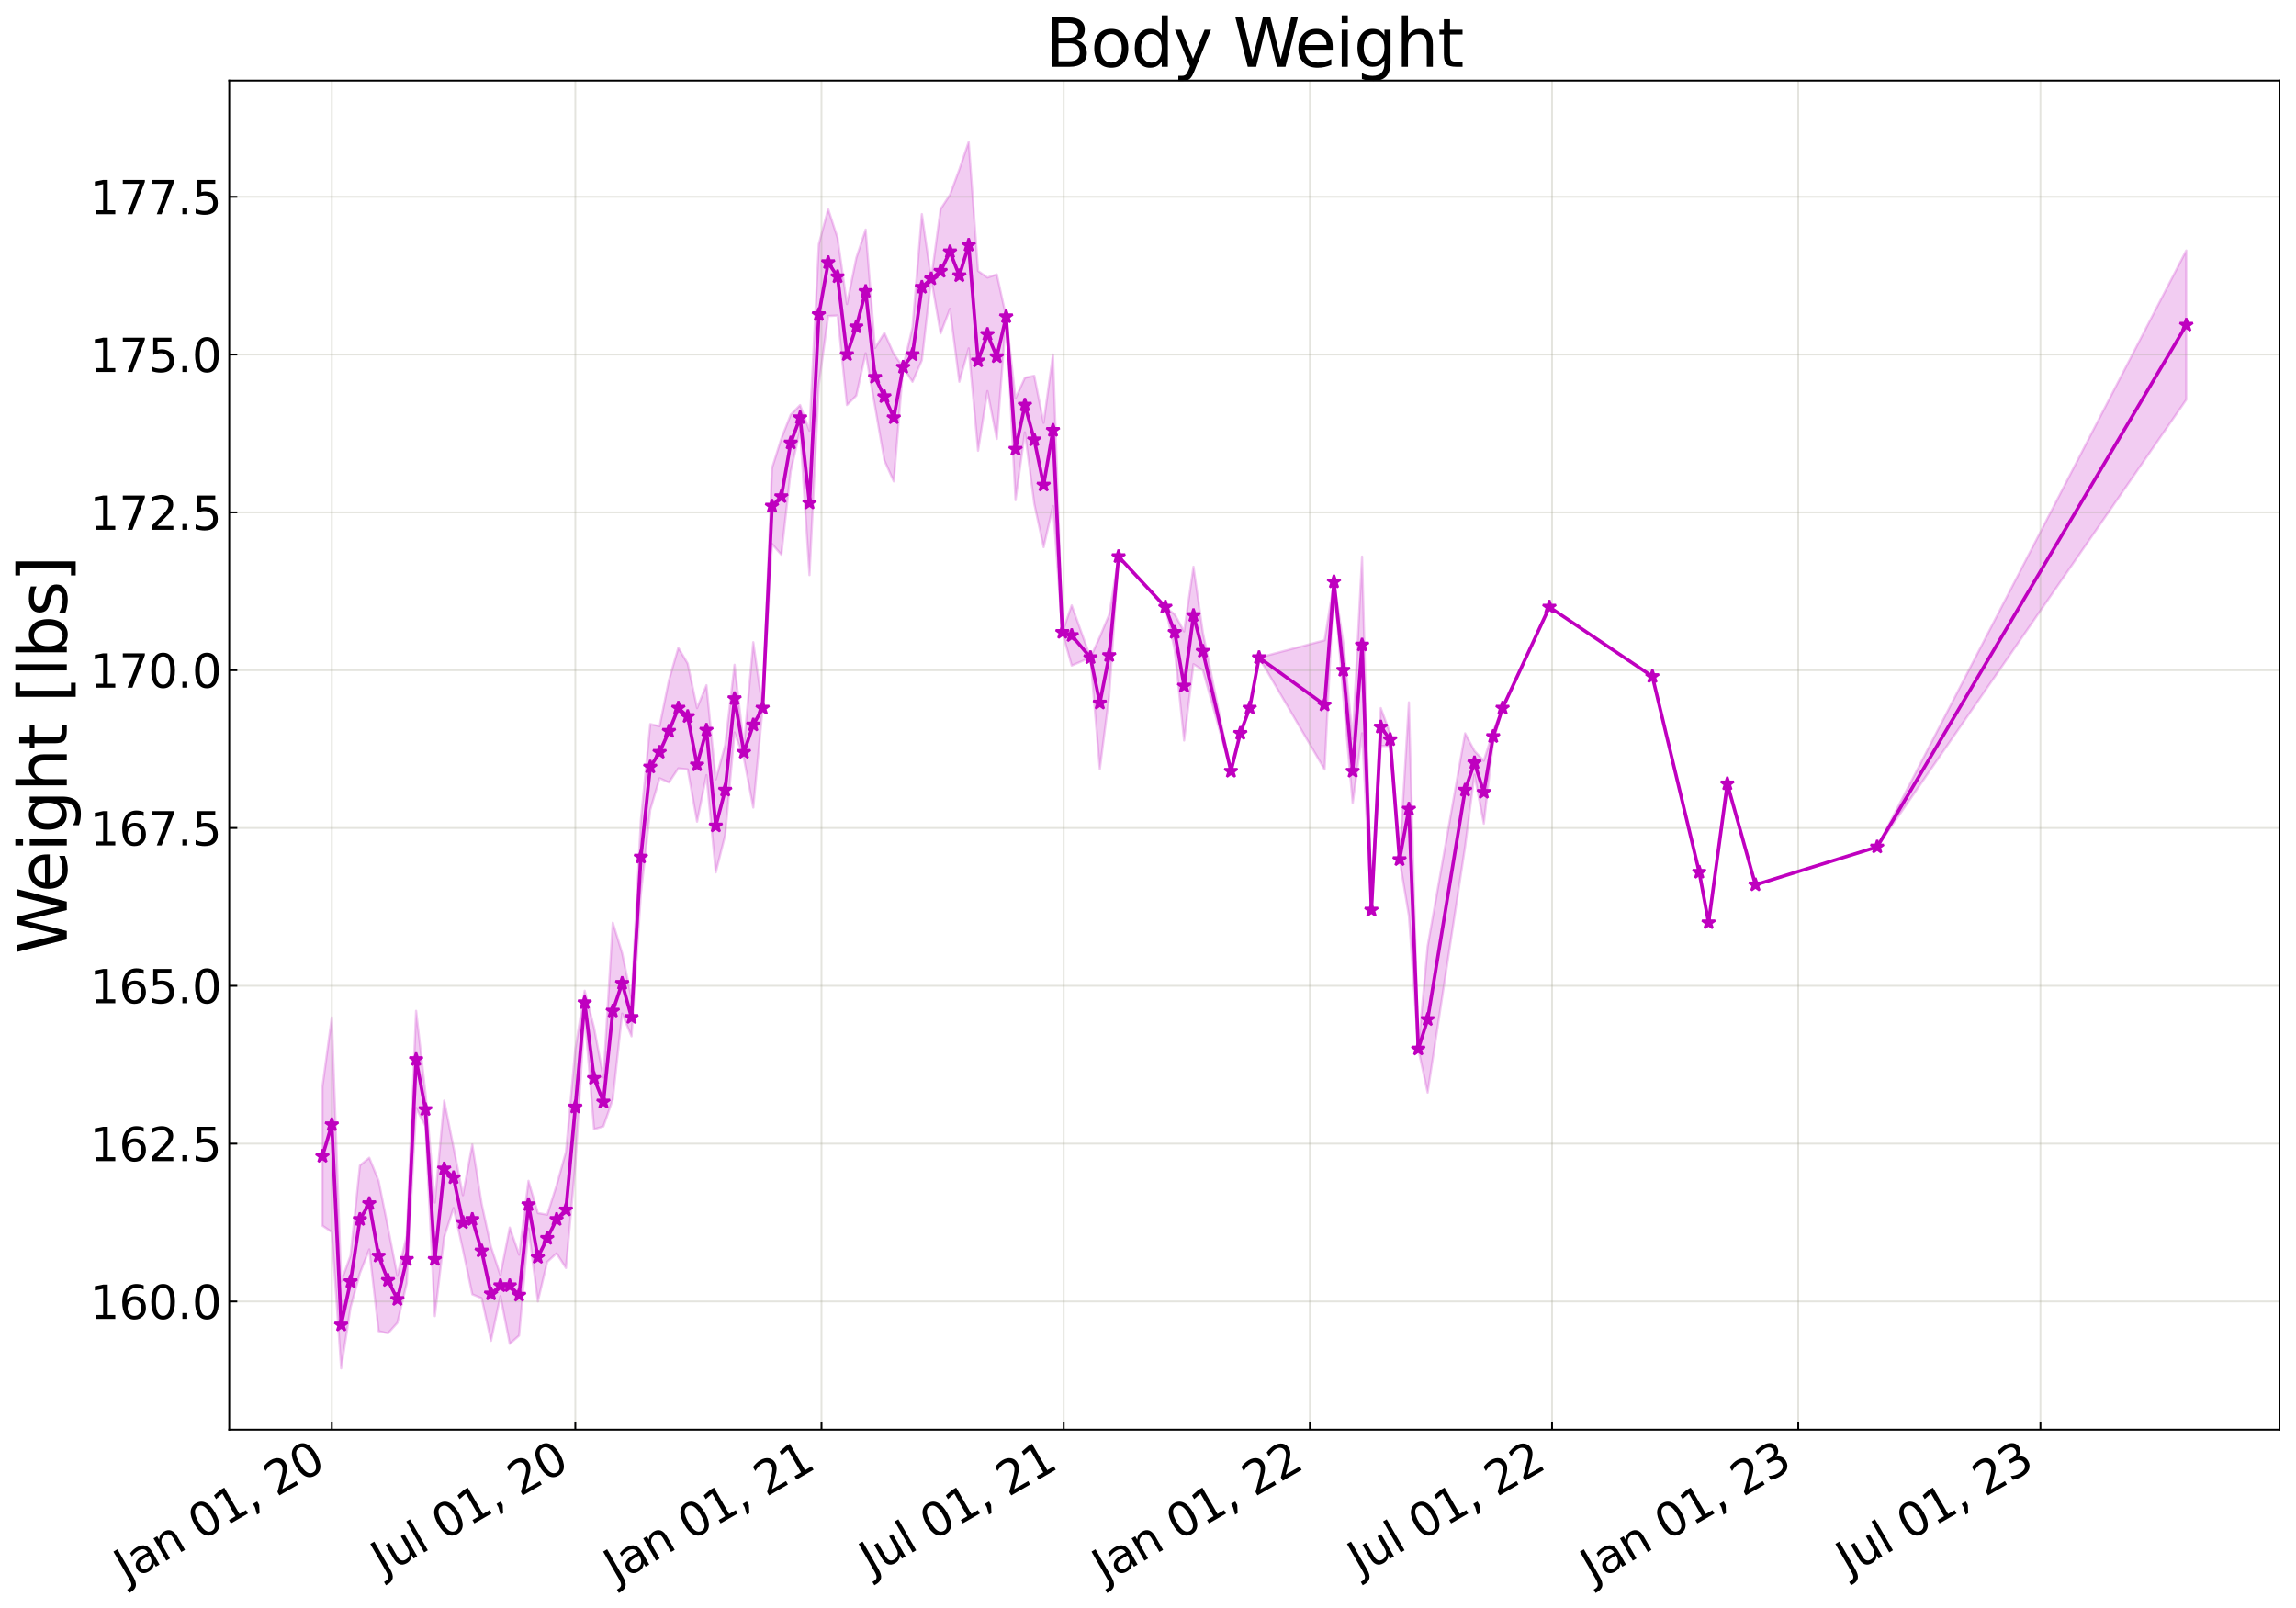 <?xml version="1.0" encoding="utf-8" standalone="no"?>
<!DOCTYPE svg PUBLIC "-//W3C//DTD SVG 1.1//EN"
  "http://www.w3.org/Graphics/SVG/1.1/DTD/svg11.dtd">
<svg xmlns:xlink="http://www.w3.org/1999/xlink" width="999.829pt" height="700.467pt" viewBox="0 0 999.829 700.467" xmlns="http://www.w3.org/2000/svg" version="1.1">
 <defs>
  <style type="text/css">*{stroke-linejoin: round; stroke-linecap: butt}</style>
 </defs>
 <g id="figure_1">
  <g id="patch_1">
   <path d="M 0 700.467 
L 999.829 700.467 
L 999.829 0 
L 0 0 
z
" style="fill: #ffffff"/>
  </g>
  <g id="axes_1">
   <g id="patch_2">
    <path d="M 99.829 622.604 
L 992.629 622.604 
L 992.629 35.084 
L 99.829 35.084 
z
" style="fill: #ffffff"/>
   </g>
   <g id="PolyCollection_1">
    <defs>
     <path id="meb22434a85" d="M 140.411 -227.165 
L 140.411 -166.685 
L 144.49 -163.909 
L 148.568 -104.568 
L 152.647 -131.008 
L 156.725 -145.946 
L 160.804 -156.34 
L 164.883 -120.758 
L 168.961 -119.822 
L 173.04 -124.367 
L 177.118 -141.655 
L 181.197 -217.922 
L 185.275 -209.974 
L 189.354 -127.298 
L 193.433 -161.691 
L 197.511 -174.382 
L 201.59 -156.155 
L 205.668 -136.79 
L 209.747 -135.116 
L 213.825 -116.54 
L 217.904 -136.01 
L 221.983 -115.26 
L 226.061 -118.842 
L 230.14 -165.481 
L 234.218 -133.696 
L 238.297 -150.9 
L 242.375 -154.63 
L 246.454 -148.249 
L 250.533 -193.148 
L 254.611 -258.636 
L 258.69 -208.685 
L 262.768 -209.906 
L 266.847 -221.667 
L 270.925 -259.054 
L 275.004 -249.157 
L 279.083 -311.145 
L 283.161 -347.762 
L 287.24 -361.532 
L 291.318 -359.715 
L 295.397 -365.857 
L 299.475 -365.408 
L 303.554 -342.627 
L 307.633 -362.904 
L 311.711 -320.551 
L 315.79 -336.74 
L 319.868 -381.494 
L 323.947 -370.118 
L 328.026 -348.772 
L 332.104 -392.11 
L 336.183 -463.587 
L 340.261 -458.897 
L 344.34 -495.278 
L 348.418 -513.07 
L 352.497 -450.021 
L 356.576 -532.789 
L 360.654 -562.844 
L 364.733 -563.043 
L 368.811 -524.067 
L 372.89 -528.161 
L 376.968 -546.615 
L 381.047 -523.433 
L 385.126 -499.937 
L 389.204 -490.804 
L 393.283 -540.561 
L 397.361 -534.182 
L 401.44 -543.534 
L 405.518 -579.048 
L 409.597 -555.278 
L 413.676 -565.992 
L 417.754 -534.197 
L 421.833 -548.743 
L 425.911 -504.142 
L 429.99 -530.121 
L 434.068 -509.311 
L 438.147 -562.554 
L 442.226 -482.659 
L 446.304 -512.189 
L 450.383 -481.08 
L 454.461 -462.185 
L 458.54 -480.081 
L 462.618 -425.099 
L 466.697 -410.612 
L 474.854 -414.103 
L 478.933 -365.508 
L 483.011 -397.227 
L 487.09 -458.088 
L 507.483 -436.096 
L 511.561 -417.324 
L 515.64 -377.964 
L 519.719 -411.215 
L 523.797 -408.605 
L 536.033 -364.619 
L 540.111 -381.114 
L 544.19 -392.11 
L 548.269 -414.103 
L 576.819 -365.349 
L 580.897 -447.092 
L 584.976 -396.727 
L 589.054 -350.602 
L 593.133 -381.114 
L 597.211 -304.139 
L 601.29 -375.616 
L 605.369 -375.616 
L 609.447 -326.132 
L 613.526 -301.633 
L 617.604 -243.659 
L 621.683 -224.639 
L 637.997 -331.63 
L 642.076 -363.101 
L 646.154 -341.741 
L 650.233 -377.359 
L 654.311 -392.11 
L 674.704 -436.096 
L 719.569 -405.856 
L 739.962 -320.634 
L 744.04 -298.641 
L 752.197 -359.121 
L 764.433 -315.136 
L 817.454 -331.63 
L 952.047 -526.412 
L 952.047 -591.365 
L 952.047 -591.365 
L 817.454 -331.63 
L 764.433 -315.136 
L 752.197 -359.121 
L 744.04 -298.641 
L 739.962 -320.634 
L 719.569 -405.856 
L 674.704 -436.096 
L 654.311 -392.11 
L 650.233 -382.12 
L 646.154 -369.171 
L 642.076 -373.469 
L 637.997 -381.114 
L 621.683 -288.338 
L 617.604 -243.659 
L 613.526 -394.616 
L 609.447 -326.132 
L 605.369 -381.114 
L 601.29 -392.11 
L 597.211 -304.139 
L 593.133 -458.088 
L 589.054 -378.637 
L 584.976 -420.482 
L 580.897 -447.092 
L 576.819 -421.621 
L 548.269 -414.103 
L 544.19 -392.11 
L 540.111 -381.114 
L 536.033 -364.619 
L 523.797 -425.099 
L 519.719 -453.646 
L 515.64 -425.5 
L 511.561 -432.875 
L 507.483 -436.096 
L 487.09 -458.088 
L 483.011 -432.812 
L 478.933 -423.111 
L 474.854 -414.103 
L 466.697 -436.837 
L 462.618 -425.099 
L 458.54 -546.059 
L 454.461 -516.305 
L 450.383 -536.813 
L 446.304 -535.944 
L 442.226 -526.987 
L 438.147 -562.554 
L 434.068 -580.975 
L 429.99 -579.592 
L 425.911 -582.479 
L 421.833 -638.678 
L 417.754 -626.649 
L 413.676 -615.669 
L 409.597 -609.417 
L 405.518 -579.048 
L 401.44 -607.232 
L 397.361 -557.937 
L 393.283 -540.561 
L 389.204 -546.333 
L 385.126 -555.527 
L 381.047 -548.892 
L 376.968 -600.486 
L 372.89 -588.149 
L 368.811 -568.052 
L 364.733 -596.887 
L 360.654 -609.391 
L 356.576 -594.151 
L 352.497 -512.89 
L 348.418 -524.067 
L 344.34 -519.866 
L 340.261 -509.513 
L 336.183 -496.576 
L 332.104 -392.11 
L 328.026 -420.787 
L 323.947 -375.616 
L 319.868 -410.974 
L 315.79 -376.005 
L 311.711 -361.037 
L 307.633 -402.073 
L 303.554 -392.11 
L 299.475 -411.482 
L 295.397 -418.364 
L 291.318 -404.345 
L 287.24 -384.201 
L 283.161 -385.142 
L 279.083 -343.318 
L 275.004 -265.652 
L 270.925 -285.445 
L 266.847 -298.641 
L 262.768 -231.228 
L 258.69 -252.975 
L 254.611 -269.003 
L 250.533 -243.587 
L 246.454 -198.866 
L 242.375 -184.238 
L 238.297 -171.473 
L 234.218 -172.183 
L 230.14 -186.216 
L 226.061 -154.047 
L 221.983 -165.876 
L 217.904 -145.127 
L 213.825 -157.449 
L 209.747 -176.261 
L 205.668 -202.077 
L 201.59 -179.963 
L 197.511 -200.773 
L 193.433 -221.163 
L 189.354 -176.748 
L 185.275 -224.562 
L 181.197 -260.233 
L 177.118 -162.39 
L 173.04 -144.857 
L 168.961 -165.896 
L 164.883 -186.221 
L 160.804 -196.273 
L 156.725 -192.922 
L 152.647 -153.664 
L 148.568 -142.401 
L 144.49 -257.432 
L 140.411 -227.165 
z
" style="stroke: #bf00bf; stroke-opacity: 0.2"/>
    </defs>
    <g clip-path="url(#pb15909aaea)">
     <use xlink:href="#meb22434a85" x="0" y="700.467" style="fill: #bf00bf; fill-opacity: 0.2; stroke: #bf00bf; stroke-opacity: 0.2"/>
    </g>
   </g>
   <g id="matplotlib.axis_1">
    <g id="xtick_1">
     <g id="line2d_1">
      <path d="M 144.49 622.604 
L 144.49 35.084 
" clip-path="url(#pb15909aaea)" style="fill: none; stroke: #a5a391; stroke-opacity: 0.3; stroke-width: 0.8; stroke-linecap: square"/>
     </g>
     <g id="line2d_2">
      <defs>
       <path id="m4d718c155f" d="M 0 0 
L 0 -3.5 
" style="stroke: #000000; stroke-width: 0.8"/>
      </defs>
      <g>
       <use xlink:href="#m4d718c155f" x="144.49" y="622.604" style="stroke: #000000; stroke-width: 0.8"/>
      </g>
     </g>
     <g id="text_1">
      <!-- Jan 01, 20 -->
      <g transform="translate(55.115 689.664) rotate(-30) scale(0.2 -0.2)">
       <defs>
        <path id="DejaVuSans-4a" d="M 628 4666 
L 1259 4666 
L 1259 325 
Q 1259 -519 939 -900 
Q 619 -1281 -91 -1281 
L -331 -1281 
L -331 -750 
L -134 -750 
Q 284 -750 456 -515 
Q 628 -281 628 325 
L 628 4666 
z
" transform="scale(0.016)"/>
        <path id="DejaVuSans-61" d="M 2194 1759 
Q 1497 1759 1228 1600 
Q 959 1441 959 1056 
Q 959 750 1161 570 
Q 1363 391 1709 391 
Q 2188 391 2477 730 
Q 2766 1069 2766 1631 
L 2766 1759 
L 2194 1759 
z
M 3341 1997 
L 3341 0 
L 2766 0 
L 2766 531 
Q 2569 213 2275 61 
Q 1981 -91 1556 -91 
Q 1019 -91 701 211 
Q 384 513 384 1019 
Q 384 1609 779 1909 
Q 1175 2209 1959 2209 
L 2766 2209 
L 2766 2266 
Q 2766 2663 2505 2880 
Q 2244 3097 1772 3097 
Q 1472 3097 1187 3025 
Q 903 2953 641 2809 
L 641 3341 
Q 956 3463 1253 3523 
Q 1550 3584 1831 3584 
Q 2591 3584 2966 3190 
Q 3341 2797 3341 1997 
z
" transform="scale(0.016)"/>
        <path id="DejaVuSans-6e" d="M 3513 2113 
L 3513 0 
L 2938 0 
L 2938 2094 
Q 2938 2591 2744 2837 
Q 2550 3084 2163 3084 
Q 1697 3084 1428 2787 
Q 1159 2491 1159 1978 
L 1159 0 
L 581 0 
L 581 3500 
L 1159 3500 
L 1159 2956 
Q 1366 3272 1645 3428 
Q 1925 3584 2291 3584 
Q 2894 3584 3203 3211 
Q 3513 2838 3513 2113 
z
" transform="scale(0.016)"/>
        <path id="DejaVuSans-20" transform="scale(0.016)"/>
        <path id="DejaVuSans-30" d="M 2034 4250 
Q 1547 4250 1301 3770 
Q 1056 3291 1056 2328 
Q 1056 1369 1301 889 
Q 1547 409 2034 409 
Q 2525 409 2770 889 
Q 3016 1369 3016 2328 
Q 3016 3291 2770 3770 
Q 2525 4250 2034 4250 
z
M 2034 4750 
Q 2819 4750 3233 4129 
Q 3647 3509 3647 2328 
Q 3647 1150 3233 529 
Q 2819 -91 2034 -91 
Q 1250 -91 836 529 
Q 422 1150 422 2328 
Q 422 3509 836 4129 
Q 1250 4750 2034 4750 
z
" transform="scale(0.016)"/>
        <path id="DejaVuSans-31" d="M 794 531 
L 1825 531 
L 1825 4091 
L 703 3866 
L 703 4441 
L 1819 4666 
L 2450 4666 
L 2450 531 
L 3481 531 
L 3481 0 
L 794 0 
L 794 531 
z
" transform="scale(0.016)"/>
        <path id="DejaVuSans-2c" d="M 750 794 
L 1409 794 
L 1409 256 
L 897 -744 
L 494 -744 
L 750 256 
L 750 794 
z
" transform="scale(0.016)"/>
        <path id="DejaVuSans-32" d="M 1228 531 
L 3431 531 
L 3431 0 
L 469 0 
L 469 531 
Q 828 903 1448 1529 
Q 2069 2156 2228 2338 
Q 2531 2678 2651 2914 
Q 2772 3150 2772 3378 
Q 2772 3750 2511 3984 
Q 2250 4219 1831 4219 
Q 1534 4219 1204 4116 
Q 875 4013 500 3803 
L 500 4441 
Q 881 4594 1212 4672 
Q 1544 4750 1819 4750 
Q 2544 4750 2975 4387 
Q 3406 4025 3406 3419 
Q 3406 3131 3298 2873 
Q 3191 2616 2906 2266 
Q 2828 2175 2409 1742 
Q 1991 1309 1228 531 
z
" transform="scale(0.016)"/>
       </defs>
       <use xlink:href="#DejaVuSans-4a"/>
       <use xlink:href="#DejaVuSans-61" x="29.492"/>
       <use xlink:href="#DejaVuSans-6e" x="90.771"/>
       <use xlink:href="#DejaVuSans-20" x="154.15"/>
       <use xlink:href="#DejaVuSans-30" x="185.938"/>
       <use xlink:href="#DejaVuSans-31" x="249.561"/>
       <use xlink:href="#DejaVuSans-2c" x="313.184"/>
       <use xlink:href="#DejaVuSans-20" x="344.971"/>
       <use xlink:href="#DejaVuSans-32" x="376.758"/>
       <use xlink:href="#DejaVuSans-30" x="440.381"/>
      </g>
     </g>
    </g>
    <g id="xtick_2">
     <g id="line2d_3">
      <path d="M 250.533 622.604 
L 250.533 35.084 
" clip-path="url(#pb15909aaea)" style="fill: none; stroke: #a5a391; stroke-opacity: 0.3; stroke-width: 0.8; stroke-linecap: square"/>
     </g>
     <g id="line2d_4">
      <g>
       <use xlink:href="#m4d718c155f" x="250.533" y="622.604" style="stroke: #000000; stroke-width: 0.8"/>
      </g>
     </g>
     <g id="text_2">
      <!-- Jul 01, 20 -->
      <g transform="translate(166.96 686.314) rotate(-30) scale(0.2 -0.2)">
       <defs>
        <path id="DejaVuSans-75" d="M 544 1381 
L 544 3500 
L 1119 3500 
L 1119 1403 
Q 1119 906 1312 657 
Q 1506 409 1894 409 
Q 2359 409 2629 706 
Q 2900 1003 2900 1516 
L 2900 3500 
L 3475 3500 
L 3475 0 
L 2900 0 
L 2900 538 
Q 2691 219 2414 64 
Q 2138 -91 1772 -91 
Q 1169 -91 856 284 
Q 544 659 544 1381 
z
M 1991 3584 
L 1991 3584 
z
" transform="scale(0.016)"/>
        <path id="DejaVuSans-6c" d="M 603 4863 
L 1178 4863 
L 1178 0 
L 603 0 
L 603 4863 
z
" transform="scale(0.016)"/>
       </defs>
       <use xlink:href="#DejaVuSans-4a"/>
       <use xlink:href="#DejaVuSans-75" x="29.492"/>
       <use xlink:href="#DejaVuSans-6c" x="92.871"/>
       <use xlink:href="#DejaVuSans-20" x="120.654"/>
       <use xlink:href="#DejaVuSans-30" x="152.441"/>
       <use xlink:href="#DejaVuSans-31" x="216.064"/>
       <use xlink:href="#DejaVuSans-2c" x="279.688"/>
       <use xlink:href="#DejaVuSans-20" x="311.475"/>
       <use xlink:href="#DejaVuSans-32" x="343.262"/>
       <use xlink:href="#DejaVuSans-30" x="406.885"/>
      </g>
     </g>
    </g>
    <g id="xtick_3">
     <g id="line2d_5">
      <path d="M 357.741 622.604 
L 357.741 35.084 
" clip-path="url(#pb15909aaea)" style="fill: none; stroke: #a5a391; stroke-opacity: 0.3; stroke-width: 0.8; stroke-linecap: square"/>
     </g>
     <g id="line2d_6">
      <g>
       <use xlink:href="#m4d718c155f" x="357.741" y="622.604" style="stroke: #000000; stroke-width: 0.8"/>
      </g>
     </g>
     <g id="text_3">
      <!-- Jan 01, 21 -->
      <g transform="translate(268.366 689.664) rotate(-30) scale(0.2 -0.2)">
       <use xlink:href="#DejaVuSans-4a"/>
       <use xlink:href="#DejaVuSans-61" x="29.492"/>
       <use xlink:href="#DejaVuSans-6e" x="90.771"/>
       <use xlink:href="#DejaVuSans-20" x="154.15"/>
       <use xlink:href="#DejaVuSans-30" x="185.938"/>
       <use xlink:href="#DejaVuSans-31" x="249.561"/>
       <use xlink:href="#DejaVuSans-2c" x="313.184"/>
       <use xlink:href="#DejaVuSans-20" x="344.971"/>
       <use xlink:href="#DejaVuSans-32" x="376.758"/>
       <use xlink:href="#DejaVuSans-31" x="440.381"/>
      </g>
     </g>
    </g>
    <g id="xtick_4">
     <g id="line2d_7">
      <path d="M 463.201 622.604 
L 463.201 35.084 
" clip-path="url(#pb15909aaea)" style="fill: none; stroke: #a5a391; stroke-opacity: 0.3; stroke-width: 0.8; stroke-linecap: square"/>
     </g>
     <g id="line2d_8">
      <g>
       <use xlink:href="#m4d718c155f" x="463.201" y="622.604" style="stroke: #000000; stroke-width: 0.8"/>
      </g>
     </g>
     <g id="text_4">
      <!-- Jul 01, 21 -->
      <g transform="translate(379.628 686.314) rotate(-30) scale(0.2 -0.2)">
       <use xlink:href="#DejaVuSans-4a"/>
       <use xlink:href="#DejaVuSans-75" x="29.492"/>
       <use xlink:href="#DejaVuSans-6c" x="92.871"/>
       <use xlink:href="#DejaVuSans-20" x="120.654"/>
       <use xlink:href="#DejaVuSans-30" x="152.441"/>
       <use xlink:href="#DejaVuSans-31" x="216.064"/>
       <use xlink:href="#DejaVuSans-2c" x="279.688"/>
       <use xlink:href="#DejaVuSans-20" x="311.475"/>
       <use xlink:href="#DejaVuSans-32" x="343.262"/>
       <use xlink:href="#DejaVuSans-31" x="406.885"/>
      </g>
     </g>
    </g>
    <g id="xtick_5">
     <g id="line2d_9">
      <path d="M 570.409 622.604 
L 570.409 35.084 
" clip-path="url(#pb15909aaea)" style="fill: none; stroke: #a5a391; stroke-opacity: 0.3; stroke-width: 0.8; stroke-linecap: square"/>
     </g>
     <g id="line2d_10">
      <g>
       <use xlink:href="#m4d718c155f" x="570.409" y="622.604" style="stroke: #000000; stroke-width: 0.8"/>
      </g>
     </g>
     <g id="text_5">
      <!-- Jan 01, 22 -->
      <g transform="translate(481.034 689.664) rotate(-30) scale(0.2 -0.2)">
       <use xlink:href="#DejaVuSans-4a"/>
       <use xlink:href="#DejaVuSans-61" x="29.492"/>
       <use xlink:href="#DejaVuSans-6e" x="90.771"/>
       <use xlink:href="#DejaVuSans-20" x="154.15"/>
       <use xlink:href="#DejaVuSans-30" x="185.938"/>
       <use xlink:href="#DejaVuSans-31" x="249.561"/>
       <use xlink:href="#DejaVuSans-2c" x="313.184"/>
       <use xlink:href="#DejaVuSans-20" x="344.971"/>
       <use xlink:href="#DejaVuSans-32" x="376.758"/>
       <use xlink:href="#DejaVuSans-32" x="440.381"/>
      </g>
     </g>
    </g>
    <g id="xtick_6">
     <g id="line2d_11">
      <path d="M 675.87 622.604 
L 675.87 35.084 
" clip-path="url(#pb15909aaea)" style="fill: none; stroke: #a5a391; stroke-opacity: 0.3; stroke-width: 0.8; stroke-linecap: square"/>
     </g>
     <g id="line2d_12">
      <g>
       <use xlink:href="#m4d718c155f" x="675.87" y="622.604" style="stroke: #000000; stroke-width: 0.8"/>
      </g>
     </g>
     <g id="text_6">
      <!-- Jul 01, 22 -->
      <g transform="translate(592.297 686.314) rotate(-30) scale(0.2 -0.2)">
       <use xlink:href="#DejaVuSans-4a"/>
       <use xlink:href="#DejaVuSans-75" x="29.492"/>
       <use xlink:href="#DejaVuSans-6c" x="92.871"/>
       <use xlink:href="#DejaVuSans-20" x="120.654"/>
       <use xlink:href="#DejaVuSans-30" x="152.441"/>
       <use xlink:href="#DejaVuSans-31" x="216.064"/>
       <use xlink:href="#DejaVuSans-2c" x="279.688"/>
       <use xlink:href="#DejaVuSans-20" x="311.475"/>
       <use xlink:href="#DejaVuSans-32" x="343.262"/>
       <use xlink:href="#DejaVuSans-32" x="406.885"/>
      </g>
     </g>
    </g>
    <g id="xtick_7">
     <g id="line2d_13">
      <path d="M 783.078 622.604 
L 783.078 35.084 
" clip-path="url(#pb15909aaea)" style="fill: none; stroke: #a5a391; stroke-opacity: 0.3; stroke-width: 0.8; stroke-linecap: square"/>
     </g>
     <g id="line2d_14">
      <g>
       <use xlink:href="#m4d718c155f" x="783.078" y="622.604" style="stroke: #000000; stroke-width: 0.8"/>
      </g>
     </g>
     <g id="text_7">
      <!-- Jan 01, 23 -->
      <g transform="translate(693.703 689.664) rotate(-30) scale(0.2 -0.2)">
       <defs>
        <path id="DejaVuSans-33" d="M 2597 2516 
Q 3050 2419 3304 2112 
Q 3559 1806 3559 1356 
Q 3559 666 3084 287 
Q 2609 -91 1734 -91 
Q 1441 -91 1130 -33 
Q 819 25 488 141 
L 488 750 
Q 750 597 1062 519 
Q 1375 441 1716 441 
Q 2309 441 2620 675 
Q 2931 909 2931 1356 
Q 2931 1769 2642 2001 
Q 2353 2234 1838 2234 
L 1294 2234 
L 1294 2753 
L 1863 2753 
Q 2328 2753 2575 2939 
Q 2822 3125 2822 3475 
Q 2822 3834 2567 4026 
Q 2313 4219 1838 4219 
Q 1578 4219 1281 4162 
Q 984 4106 628 3988 
L 628 4550 
Q 988 4650 1302 4700 
Q 1616 4750 1894 4750 
Q 2613 4750 3031 4423 
Q 3450 4097 3450 3541 
Q 3450 3153 3228 2886 
Q 3006 2619 2597 2516 
z
" transform="scale(0.016)"/>
       </defs>
       <use xlink:href="#DejaVuSans-4a"/>
       <use xlink:href="#DejaVuSans-61" x="29.492"/>
       <use xlink:href="#DejaVuSans-6e" x="90.771"/>
       <use xlink:href="#DejaVuSans-20" x="154.15"/>
       <use xlink:href="#DejaVuSans-30" x="185.938"/>
       <use xlink:href="#DejaVuSans-31" x="249.561"/>
       <use xlink:href="#DejaVuSans-2c" x="313.184"/>
       <use xlink:href="#DejaVuSans-20" x="344.971"/>
       <use xlink:href="#DejaVuSans-32" x="376.758"/>
       <use xlink:href="#DejaVuSans-33" x="440.381"/>
      </g>
     </g>
    </g>
    <g id="xtick_8">
     <g id="line2d_15">
      <path d="M 888.538 622.604 
L 888.538 35.084 
" clip-path="url(#pb15909aaea)" style="fill: none; stroke: #a5a391; stroke-opacity: 0.3; stroke-width: 0.8; stroke-linecap: square"/>
     </g>
     <g id="line2d_16">
      <g>
       <use xlink:href="#m4d718c155f" x="888.538" y="622.604" style="stroke: #000000; stroke-width: 0.8"/>
      </g>
     </g>
     <g id="text_8">
      <!-- Jul 01, 23 -->
      <g transform="translate(804.966 686.314) rotate(-30) scale(0.2 -0.2)">
       <use xlink:href="#DejaVuSans-4a"/>
       <use xlink:href="#DejaVuSans-75" x="29.492"/>
       <use xlink:href="#DejaVuSans-6c" x="92.871"/>
       <use xlink:href="#DejaVuSans-20" x="120.654"/>
       <use xlink:href="#DejaVuSans-30" x="152.441"/>
       <use xlink:href="#DejaVuSans-31" x="216.064"/>
       <use xlink:href="#DejaVuSans-2c" x="279.688"/>
       <use xlink:href="#DejaVuSans-20" x="311.475"/>
       <use xlink:href="#DejaVuSans-32" x="343.262"/>
       <use xlink:href="#DejaVuSans-33" x="406.885"/>
      </g>
     </g>
    </g>
   </g>
   <g id="matplotlib.axis_2">
    <g id="ytick_1">
     <g id="line2d_17">
      <path d="M 99.829 566.771 
L 992.629 566.771 
" clip-path="url(#pb15909aaea)" style="fill: none; stroke: #a5a391; stroke-opacity: 0.3; stroke-width: 0.8; stroke-linecap: square"/>
     </g>
     <g id="line2d_18">
      <defs>
       <path id="m8f141a11f3" d="M 0 0 
L 3.5 0 
" style="stroke: #000000; stroke-width: 0.8"/>
      </defs>
      <g>
       <use xlink:href="#m8f141a11f3" x="99.829" y="566.771" style="stroke: #000000; stroke-width: 0.8"/>
      </g>
     </g>
     <g id="text_9">
      <!-- 160.0 -->
      <g transform="translate(39.073 574.369) scale(0.2 -0.2)">
       <defs>
        <path id="DejaVuSans-36" d="M 2113 2584 
Q 1688 2584 1439 2293 
Q 1191 2003 1191 1497 
Q 1191 994 1439 701 
Q 1688 409 2113 409 
Q 2538 409 2786 701 
Q 3034 994 3034 1497 
Q 3034 2003 2786 2293 
Q 2538 2584 2113 2584 
z
M 3366 4563 
L 3366 3988 
Q 3128 4100 2886 4159 
Q 2644 4219 2406 4219 
Q 1781 4219 1451 3797 
Q 1122 3375 1075 2522 
Q 1259 2794 1537 2939 
Q 1816 3084 2150 3084 
Q 2853 3084 3261 2657 
Q 3669 2231 3669 1497 
Q 3669 778 3244 343 
Q 2819 -91 2113 -91 
Q 1303 -91 875 529 
Q 447 1150 447 2328 
Q 447 3434 972 4092 
Q 1497 4750 2381 4750 
Q 2619 4750 2861 4703 
Q 3103 4656 3366 4563 
z
" transform="scale(0.016)"/>
        <path id="DejaVuSans-2e" d="M 684 794 
L 1344 794 
L 1344 0 
L 684 0 
L 684 794 
z
" transform="scale(0.016)"/>
       </defs>
       <use xlink:href="#DejaVuSans-31"/>
       <use xlink:href="#DejaVuSans-36" x="63.623"/>
       <use xlink:href="#DejaVuSans-30" x="127.246"/>
       <use xlink:href="#DejaVuSans-2e" x="190.869"/>
       <use xlink:href="#DejaVuSans-30" x="222.656"/>
      </g>
     </g>
    </g>
    <g id="ytick_2">
     <g id="line2d_19">
      <path d="M 99.829 498.044 
L 992.629 498.044 
" clip-path="url(#pb15909aaea)" style="fill: none; stroke: #a5a391; stroke-opacity: 0.3; stroke-width: 0.8; stroke-linecap: square"/>
     </g>
     <g id="line2d_20">
      <g>
       <use xlink:href="#m8f141a11f3" x="99.829" y="498.044" style="stroke: #000000; stroke-width: 0.8"/>
      </g>
     </g>
     <g id="text_10">
      <!-- 162.5 -->
      <g transform="translate(39.073 505.642) scale(0.2 -0.2)">
       <defs>
        <path id="DejaVuSans-35" d="M 691 4666 
L 3169 4666 
L 3169 4134 
L 1269 4134 
L 1269 2991 
Q 1406 3038 1543 3061 
Q 1681 3084 1819 3084 
Q 2600 3084 3056 2656 
Q 3513 2228 3513 1497 
Q 3513 744 3044 326 
Q 2575 -91 1722 -91 
Q 1428 -91 1123 -41 
Q 819 9 494 109 
L 494 744 
Q 775 591 1075 516 
Q 1375 441 1709 441 
Q 2250 441 2565 725 
Q 2881 1009 2881 1497 
Q 2881 1984 2565 2268 
Q 2250 2553 1709 2553 
Q 1456 2553 1204 2497 
Q 953 2441 691 2322 
L 691 4666 
z
" transform="scale(0.016)"/>
       </defs>
       <use xlink:href="#DejaVuSans-31"/>
       <use xlink:href="#DejaVuSans-36" x="63.623"/>
       <use xlink:href="#DejaVuSans-32" x="127.246"/>
       <use xlink:href="#DejaVuSans-2e" x="190.869"/>
       <use xlink:href="#DejaVuSans-35" x="222.656"/>
      </g>
     </g>
    </g>
    <g id="ytick_3">
     <g id="line2d_21">
      <path d="M 99.829 429.316 
L 992.629 429.316 
" clip-path="url(#pb15909aaea)" style="fill: none; stroke: #a5a391; stroke-opacity: 0.3; stroke-width: 0.8; stroke-linecap: square"/>
     </g>
     <g id="line2d_22">
      <g>
       <use xlink:href="#m8f141a11f3" x="99.829" y="429.316" style="stroke: #000000; stroke-width: 0.8"/>
      </g>
     </g>
     <g id="text_11">
      <!-- 165.0 -->
      <g transform="translate(39.073 436.915) scale(0.2 -0.2)">
       <use xlink:href="#DejaVuSans-31"/>
       <use xlink:href="#DejaVuSans-36" x="63.623"/>
       <use xlink:href="#DejaVuSans-35" x="127.246"/>
       <use xlink:href="#DejaVuSans-2e" x="190.869"/>
       <use xlink:href="#DejaVuSans-30" x="222.656"/>
      </g>
     </g>
    </g>
    <g id="ytick_4">
     <g id="line2d_23">
      <path d="M 99.829 360.589 
L 992.629 360.589 
" clip-path="url(#pb15909aaea)" style="fill: none; stroke: #a5a391; stroke-opacity: 0.3; stroke-width: 0.8; stroke-linecap: square"/>
     </g>
     <g id="line2d_24">
      <g>
       <use xlink:href="#m8f141a11f3" x="99.829" y="360.589" style="stroke: #000000; stroke-width: 0.8"/>
      </g>
     </g>
     <g id="text_12">
      <!-- 167.5 -->
      <g transform="translate(39.073 368.187) scale(0.2 -0.2)">
       <defs>
        <path id="DejaVuSans-37" d="M 525 4666 
L 3525 4666 
L 3525 4397 
L 1831 0 
L 1172 0 
L 2766 4134 
L 525 4134 
L 525 4666 
z
" transform="scale(0.016)"/>
       </defs>
       <use xlink:href="#DejaVuSans-31"/>
       <use xlink:href="#DejaVuSans-36" x="63.623"/>
       <use xlink:href="#DejaVuSans-37" x="127.246"/>
       <use xlink:href="#DejaVuSans-2e" x="190.869"/>
       <use xlink:href="#DejaVuSans-35" x="222.656"/>
      </g>
     </g>
    </g>
    <g id="ytick_5">
     <g id="line2d_25">
      <path d="M 99.829 291.862 
L 992.629 291.862 
" clip-path="url(#pb15909aaea)" style="fill: none; stroke: #a5a391; stroke-opacity: 0.3; stroke-width: 0.8; stroke-linecap: square"/>
     </g>
     <g id="line2d_26">
      <g>
       <use xlink:href="#m8f141a11f3" x="99.829" y="291.862" style="stroke: #000000; stroke-width: 0.8"/>
      </g>
     </g>
     <g id="text_13">
      <!-- 170.0 -->
      <g transform="translate(39.073 299.46) scale(0.2 -0.2)">
       <use xlink:href="#DejaVuSans-31"/>
       <use xlink:href="#DejaVuSans-37" x="63.623"/>
       <use xlink:href="#DejaVuSans-30" x="127.246"/>
       <use xlink:href="#DejaVuSans-2e" x="190.869"/>
       <use xlink:href="#DejaVuSans-30" x="222.656"/>
      </g>
     </g>
    </g>
    <g id="ytick_6">
     <g id="line2d_27">
      <path d="M 99.829 223.134 
L 992.629 223.134 
" clip-path="url(#pb15909aaea)" style="fill: none; stroke: #a5a391; stroke-opacity: 0.3; stroke-width: 0.8; stroke-linecap: square"/>
     </g>
     <g id="line2d_28">
      <g>
       <use xlink:href="#m8f141a11f3" x="99.829" y="223.134" style="stroke: #000000; stroke-width: 0.8"/>
      </g>
     </g>
     <g id="text_14">
      <!-- 172.5 -->
      <g transform="translate(39.073 230.733) scale(0.2 -0.2)">
       <use xlink:href="#DejaVuSans-31"/>
       <use xlink:href="#DejaVuSans-37" x="63.623"/>
       <use xlink:href="#DejaVuSans-32" x="127.246"/>
       <use xlink:href="#DejaVuSans-2e" x="190.869"/>
       <use xlink:href="#DejaVuSans-35" x="222.656"/>
      </g>
     </g>
    </g>
    <g id="ytick_7">
     <g id="line2d_29">
      <path d="M 99.829 154.407 
L 992.629 154.407 
" clip-path="url(#pb15909aaea)" style="fill: none; stroke: #a5a391; stroke-opacity: 0.3; stroke-width: 0.8; stroke-linecap: square"/>
     </g>
     <g id="line2d_30">
      <g>
       <use xlink:href="#m8f141a11f3" x="99.829" y="154.407" style="stroke: #000000; stroke-width: 0.8"/>
      </g>
     </g>
     <g id="text_15">
      <!-- 175.0 -->
      <g transform="translate(39.073 162.006) scale(0.2 -0.2)">
       <use xlink:href="#DejaVuSans-31"/>
       <use xlink:href="#DejaVuSans-37" x="63.623"/>
       <use xlink:href="#DejaVuSans-35" x="127.246"/>
       <use xlink:href="#DejaVuSans-2e" x="190.869"/>
       <use xlink:href="#DejaVuSans-30" x="222.656"/>
      </g>
     </g>
    </g>
    <g id="ytick_8">
     <g id="line2d_31">
      <path d="M 99.829 85.68 
L 992.629 85.68 
" clip-path="url(#pb15909aaea)" style="fill: none; stroke: #a5a391; stroke-opacity: 0.3; stroke-width: 0.8; stroke-linecap: square"/>
     </g>
     <g id="line2d_32">
      <g>
       <use xlink:href="#m8f141a11f3" x="99.829" y="85.68" style="stroke: #000000; stroke-width: 0.8"/>
      </g>
     </g>
     <g id="text_16">
      <!-- 177.5 -->
      <g transform="translate(39.073 93.278) scale(0.2 -0.2)">
       <use xlink:href="#DejaVuSans-31"/>
       <use xlink:href="#DejaVuSans-37" x="63.623"/>
       <use xlink:href="#DejaVuSans-37" x="127.246"/>
       <use xlink:href="#DejaVuSans-2e" x="190.869"/>
       <use xlink:href="#DejaVuSans-35" x="222.656"/>
      </g>
     </g>
    </g>
    <g id="text_17">
     <!-- Weight [lbs] -->
     <g transform="translate(29.084 415.466) rotate(-90) scale(0.288 -0.288)">
      <defs>
       <path id="DejaVuSans-57" d="M 213 4666 
L 850 4666 
L 1831 722 
L 2809 4666 
L 3519 4666 
L 4500 722 
L 5478 4666 
L 6119 4666 
L 4947 0 
L 4153 0 
L 3169 4050 
L 2175 0 
L 1381 0 
L 213 4666 
z
" transform="scale(0.016)"/>
       <path id="DejaVuSans-65" d="M 3597 1894 
L 3597 1613 
L 953 1613 
Q 991 1019 1311 708 
Q 1631 397 2203 397 
Q 2534 397 2845 478 
Q 3156 559 3463 722 
L 3463 178 
Q 3153 47 2828 -22 
Q 2503 -91 2169 -91 
Q 1331 -91 842 396 
Q 353 884 353 1716 
Q 353 2575 817 3079 
Q 1281 3584 2069 3584 
Q 2775 3584 3186 3129 
Q 3597 2675 3597 1894 
z
M 3022 2063 
Q 3016 2534 2758 2815 
Q 2500 3097 2075 3097 
Q 1594 3097 1305 2825 
Q 1016 2553 972 2059 
L 3022 2063 
z
" transform="scale(0.016)"/>
       <path id="DejaVuSans-69" d="M 603 3500 
L 1178 3500 
L 1178 0 
L 603 0 
L 603 3500 
z
M 603 4863 
L 1178 4863 
L 1178 4134 
L 603 4134 
L 603 4863 
z
" transform="scale(0.016)"/>
       <path id="DejaVuSans-67" d="M 2906 1791 
Q 2906 2416 2648 2759 
Q 2391 3103 1925 3103 
Q 1463 3103 1205 2759 
Q 947 2416 947 1791 
Q 947 1169 1205 825 
Q 1463 481 1925 481 
Q 2391 481 2648 825 
Q 2906 1169 2906 1791 
z
M 3481 434 
Q 3481 -459 3084 -895 
Q 2688 -1331 1869 -1331 
Q 1566 -1331 1297 -1286 
Q 1028 -1241 775 -1147 
L 775 -588 
Q 1028 -725 1275 -790 
Q 1522 -856 1778 -856 
Q 2344 -856 2625 -561 
Q 2906 -266 2906 331 
L 2906 616 
Q 2728 306 2450 153 
Q 2172 0 1784 0 
Q 1141 0 747 490 
Q 353 981 353 1791 
Q 353 2603 747 3093 
Q 1141 3584 1784 3584 
Q 2172 3584 2450 3431 
Q 2728 3278 2906 2969 
L 2906 3500 
L 3481 3500 
L 3481 434 
z
" transform="scale(0.016)"/>
       <path id="DejaVuSans-68" d="M 3513 2113 
L 3513 0 
L 2938 0 
L 2938 2094 
Q 2938 2591 2744 2837 
Q 2550 3084 2163 3084 
Q 1697 3084 1428 2787 
Q 1159 2491 1159 1978 
L 1159 0 
L 581 0 
L 581 4863 
L 1159 4863 
L 1159 2956 
Q 1366 3272 1645 3428 
Q 1925 3584 2291 3584 
Q 2894 3584 3203 3211 
Q 3513 2838 3513 2113 
z
" transform="scale(0.016)"/>
       <path id="DejaVuSans-74" d="M 1172 4494 
L 1172 3500 
L 2356 3500 
L 2356 3053 
L 1172 3053 
L 1172 1153 
Q 1172 725 1289 603 
Q 1406 481 1766 481 
L 2356 481 
L 2356 0 
L 1766 0 
Q 1100 0 847 248 
Q 594 497 594 1153 
L 594 3053 
L 172 3053 
L 172 3500 
L 594 3500 
L 594 4494 
L 1172 4494 
z
" transform="scale(0.016)"/>
       <path id="DejaVuSans-5b" d="M 550 4863 
L 1875 4863 
L 1875 4416 
L 1125 4416 
L 1125 -397 
L 1875 -397 
L 1875 -844 
L 550 -844 
L 550 4863 
z
" transform="scale(0.016)"/>
       <path id="DejaVuSans-62" d="M 3116 1747 
Q 3116 2381 2855 2742 
Q 2594 3103 2138 3103 
Q 1681 3103 1420 2742 
Q 1159 2381 1159 1747 
Q 1159 1113 1420 752 
Q 1681 391 2138 391 
Q 2594 391 2855 752 
Q 3116 1113 3116 1747 
z
M 1159 2969 
Q 1341 3281 1617 3432 
Q 1894 3584 2278 3584 
Q 2916 3584 3314 3078 
Q 3713 2572 3713 1747 
Q 3713 922 3314 415 
Q 2916 -91 2278 -91 
Q 1894 -91 1617 61 
Q 1341 213 1159 525 
L 1159 0 
L 581 0 
L 581 4863 
L 1159 4863 
L 1159 2969 
z
" transform="scale(0.016)"/>
       <path id="DejaVuSans-73" d="M 2834 3397 
L 2834 2853 
Q 2591 2978 2328 3040 
Q 2066 3103 1784 3103 
Q 1356 3103 1142 2972 
Q 928 2841 928 2578 
Q 928 2378 1081 2264 
Q 1234 2150 1697 2047 
L 1894 2003 
Q 2506 1872 2764 1633 
Q 3022 1394 3022 966 
Q 3022 478 2636 193 
Q 2250 -91 1575 -91 
Q 1294 -91 989 -36 
Q 684 19 347 128 
L 347 722 
Q 666 556 975 473 
Q 1284 391 1588 391 
Q 1994 391 2212 530 
Q 2431 669 2431 922 
Q 2431 1156 2273 1281 
Q 2116 1406 1581 1522 
L 1381 1569 
Q 847 1681 609 1914 
Q 372 2147 372 2553 
Q 372 3047 722 3315 
Q 1072 3584 1716 3584 
Q 2034 3584 2315 3537 
Q 2597 3491 2834 3397 
z
" transform="scale(0.016)"/>
       <path id="DejaVuSans-5d" d="M 1947 4863 
L 1947 -844 
L 622 -844 
L 622 -397 
L 1369 -397 
L 1369 4416 
L 622 4416 
L 622 4863 
L 1947 4863 
z
" transform="scale(0.016)"/>
      </defs>
      <use xlink:href="#DejaVuSans-57"/>
      <use xlink:href="#DejaVuSans-65" x="93.002"/>
      <use xlink:href="#DejaVuSans-69" x="154.525"/>
      <use xlink:href="#DejaVuSans-67" x="182.309"/>
      <use xlink:href="#DejaVuSans-68" x="245.785"/>
      <use xlink:href="#DejaVuSans-74" x="309.164"/>
      <use xlink:href="#DejaVuSans-20" x="348.373"/>
      <use xlink:href="#DejaVuSans-5b" x="380.16"/>
      <use xlink:href="#DejaVuSans-6c" x="419.174"/>
      <use xlink:href="#DejaVuSans-62" x="446.957"/>
      <use xlink:href="#DejaVuSans-73" x="510.434"/>
      <use xlink:href="#DejaVuSans-5d" x="562.533"/>
     </g>
    </g>
   </g>
   <g id="line2d_33">
    <path d="M 140.411 503.542 
L 144.49 489.796 
L 148.568 576.982 
L 152.647 558.131 
L 156.725 531.033 
L 160.804 524.16 
L 164.883 546.977 
L 168.961 557.607 
L 173.04 565.855 
L 177.118 548.444 
L 181.197 461.389 
L 185.275 483.198 
L 189.354 548.444 
L 193.433 509.04 
L 197.511 512.889 
L 201.59 532.407 
L 205.668 531.033 
L 209.747 544.778 
L 213.825 563.472 
L 217.904 559.898 
L 221.983 559.898 
L 226.061 564.022 
L 230.14 524.618 
L 234.218 547.527 
L 238.297 539.28 
L 242.375 531.033 
L 246.454 526.909 
L 250.533 482.099 
L 254.611 436.647 
L 258.69 469.636 
L 262.768 479.9 
L 266.847 440.313 
L 270.925 428.217 
L 275.004 443.062 
L 279.083 373.235 
L 283.161 334.014 
L 287.24 327.6 
L 291.318 318.436 
L 295.397 308.356 
L 299.475 312.022 
L 303.554 333.098 
L 307.633 317.978 
L 311.711 359.673 
L 315.79 344.094 
L 319.868 304.233 
L 323.947 327.6 
L 328.026 315.687 
L 332.104 308.356 
L 336.183 220.385 
L 340.261 216.262 
L 344.34 192.894 
L 348.418 181.898 
L 352.497 219.011 
L 356.576 136.996 
L 360.654 114.349 
L 364.733 120.502 
L 368.811 154.407 
L 372.89 142.311 
L 376.968 126.916 
L 381.047 164.304 
L 385.126 172.734 
L 389.204 181.898 
L 393.283 159.905 
L 397.361 154.407 
L 401.44 125.083 
L 405.518 121.418 
L 409.597 118.119 
L 413.676 109.636 
L 417.754 120.043 
L 421.833 106.756 
L 425.911 157.156 
L 429.99 145.61 
L 434.068 155.323 
L 438.147 137.913 
L 442.226 195.643 
L 446.304 176.4 
L 450.383 191.52 
L 454.461 211.222 
L 458.54 187.396 
L 462.618 275.367 
L 466.697 276.742 
L 474.854 286.364 
L 478.933 306.157 
L 483.011 285.447 
L 487.09 242.378 
L 507.483 264.371 
L 511.561 275.367 
L 515.64 298.734 
L 519.719 268.036 
L 523.797 283.614 
L 536.033 335.847 
L 540.111 319.353 
L 544.19 308.356 
L 548.269 286.364 
L 576.819 306.982 
L 580.897 253.374 
L 584.976 291.862 
L 589.054 335.847 
L 593.133 280.865 
L 597.211 396.327 
L 601.29 316.604 
L 605.369 322.102 
L 609.447 374.334 
L 613.526 352.342 
L 617.604 456.807 
L 621.683 443.978 
L 637.997 344.094 
L 642.076 332.182 
L 646.154 345.011 
L 650.233 320.727 
L 654.311 308.356 
L 674.704 264.371 
L 719.569 294.611 
L 739.962 379.833 
L 744.04 401.825 
L 752.197 341.345 
L 764.433 385.331 
L 817.454 368.836 
L 952.047 141.578 
" clip-path="url(#pb15909aaea)" style="fill: none; stroke: #bf00bf; stroke-width: 1.5; stroke-linecap: square"/>
    <defs>
     <path id="md5302518d6" d="M 0 -3 
L -0.674 -0.927 
L -2.853 -0.927 
L -1.09 0.354 
L -1.763 2.427 
L -0 1.146 
L 1.763 2.427 
L 1.09 0.354 
L 2.853 -0.927 
L 0.674 -0.927 
z
" style="stroke: #bf00bf; stroke-linejoin: bevel"/>
    </defs>
    <g clip-path="url(#pb15909aaea)">
     <use xlink:href="#md5302518d6" x="140.411" y="503.542" style="fill: #bf00bf; stroke: #bf00bf; stroke-linejoin: bevel"/>
     <use xlink:href="#md5302518d6" x="144.49" y="489.796" style="fill: #bf00bf; stroke: #bf00bf; stroke-linejoin: bevel"/>
     <use xlink:href="#md5302518d6" x="148.568" y="576.982" style="fill: #bf00bf; stroke: #bf00bf; stroke-linejoin: bevel"/>
     <use xlink:href="#md5302518d6" x="152.647" y="558.131" style="fill: #bf00bf; stroke: #bf00bf; stroke-linejoin: bevel"/>
     <use xlink:href="#md5302518d6" x="156.725" y="531.033" style="fill: #bf00bf; stroke: #bf00bf; stroke-linejoin: bevel"/>
     <use xlink:href="#md5302518d6" x="160.804" y="524.16" style="fill: #bf00bf; stroke: #bf00bf; stroke-linejoin: bevel"/>
     <use xlink:href="#md5302518d6" x="164.883" y="546.977" style="fill: #bf00bf; stroke: #bf00bf; stroke-linejoin: bevel"/>
     <use xlink:href="#md5302518d6" x="168.961" y="557.607" style="fill: #bf00bf; stroke: #bf00bf; stroke-linejoin: bevel"/>
     <use xlink:href="#md5302518d6" x="173.04" y="565.855" style="fill: #bf00bf; stroke: #bf00bf; stroke-linejoin: bevel"/>
     <use xlink:href="#md5302518d6" x="177.118" y="548.444" style="fill: #bf00bf; stroke: #bf00bf; stroke-linejoin: bevel"/>
     <use xlink:href="#md5302518d6" x="181.197" y="461.389" style="fill: #bf00bf; stroke: #bf00bf; stroke-linejoin: bevel"/>
     <use xlink:href="#md5302518d6" x="185.275" y="483.198" style="fill: #bf00bf; stroke: #bf00bf; stroke-linejoin: bevel"/>
     <use xlink:href="#md5302518d6" x="189.354" y="548.444" style="fill: #bf00bf; stroke: #bf00bf; stroke-linejoin: bevel"/>
     <use xlink:href="#md5302518d6" x="193.433" y="509.04" style="fill: #bf00bf; stroke: #bf00bf; stroke-linejoin: bevel"/>
     <use xlink:href="#md5302518d6" x="197.511" y="512.889" style="fill: #bf00bf; stroke: #bf00bf; stroke-linejoin: bevel"/>
     <use xlink:href="#md5302518d6" x="201.59" y="532.407" style="fill: #bf00bf; stroke: #bf00bf; stroke-linejoin: bevel"/>
     <use xlink:href="#md5302518d6" x="205.668" y="531.033" style="fill: #bf00bf; stroke: #bf00bf; stroke-linejoin: bevel"/>
     <use xlink:href="#md5302518d6" x="209.747" y="544.778" style="fill: #bf00bf; stroke: #bf00bf; stroke-linejoin: bevel"/>
     <use xlink:href="#md5302518d6" x="213.825" y="563.472" style="fill: #bf00bf; stroke: #bf00bf; stroke-linejoin: bevel"/>
     <use xlink:href="#md5302518d6" x="217.904" y="559.898" style="fill: #bf00bf; stroke: #bf00bf; stroke-linejoin: bevel"/>
     <use xlink:href="#md5302518d6" x="221.983" y="559.898" style="fill: #bf00bf; stroke: #bf00bf; stroke-linejoin: bevel"/>
     <use xlink:href="#md5302518d6" x="226.061" y="564.022" style="fill: #bf00bf; stroke: #bf00bf; stroke-linejoin: bevel"/>
     <use xlink:href="#md5302518d6" x="230.14" y="524.618" style="fill: #bf00bf; stroke: #bf00bf; stroke-linejoin: bevel"/>
     <use xlink:href="#md5302518d6" x="234.218" y="547.527" style="fill: #bf00bf; stroke: #bf00bf; stroke-linejoin: bevel"/>
     <use xlink:href="#md5302518d6" x="238.297" y="539.28" style="fill: #bf00bf; stroke: #bf00bf; stroke-linejoin: bevel"/>
     <use xlink:href="#md5302518d6" x="242.375" y="531.033" style="fill: #bf00bf; stroke: #bf00bf; stroke-linejoin: bevel"/>
     <use xlink:href="#md5302518d6" x="246.454" y="526.909" style="fill: #bf00bf; stroke: #bf00bf; stroke-linejoin: bevel"/>
     <use xlink:href="#md5302518d6" x="250.533" y="482.099" style="fill: #bf00bf; stroke: #bf00bf; stroke-linejoin: bevel"/>
     <use xlink:href="#md5302518d6" x="254.611" y="436.647" style="fill: #bf00bf; stroke: #bf00bf; stroke-linejoin: bevel"/>
     <use xlink:href="#md5302518d6" x="258.69" y="469.636" style="fill: #bf00bf; stroke: #bf00bf; stroke-linejoin: bevel"/>
     <use xlink:href="#md5302518d6" x="262.768" y="479.9" style="fill: #bf00bf; stroke: #bf00bf; stroke-linejoin: bevel"/>
     <use xlink:href="#md5302518d6" x="266.847" y="440.313" style="fill: #bf00bf; stroke: #bf00bf; stroke-linejoin: bevel"/>
     <use xlink:href="#md5302518d6" x="270.925" y="428.217" style="fill: #bf00bf; stroke: #bf00bf; stroke-linejoin: bevel"/>
     <use xlink:href="#md5302518d6" x="275.004" y="443.062" style="fill: #bf00bf; stroke: #bf00bf; stroke-linejoin: bevel"/>
     <use xlink:href="#md5302518d6" x="279.083" y="373.235" style="fill: #bf00bf; stroke: #bf00bf; stroke-linejoin: bevel"/>
     <use xlink:href="#md5302518d6" x="283.161" y="334.014" style="fill: #bf00bf; stroke: #bf00bf; stroke-linejoin: bevel"/>
     <use xlink:href="#md5302518d6" x="287.24" y="327.6" style="fill: #bf00bf; stroke: #bf00bf; stroke-linejoin: bevel"/>
     <use xlink:href="#md5302518d6" x="291.318" y="318.436" style="fill: #bf00bf; stroke: #bf00bf; stroke-linejoin: bevel"/>
     <use xlink:href="#md5302518d6" x="295.397" y="308.356" style="fill: #bf00bf; stroke: #bf00bf; stroke-linejoin: bevel"/>
     <use xlink:href="#md5302518d6" x="299.475" y="312.022" style="fill: #bf00bf; stroke: #bf00bf; stroke-linejoin: bevel"/>
     <use xlink:href="#md5302518d6" x="303.554" y="333.098" style="fill: #bf00bf; stroke: #bf00bf; stroke-linejoin: bevel"/>
     <use xlink:href="#md5302518d6" x="307.633" y="317.978" style="fill: #bf00bf; stroke: #bf00bf; stroke-linejoin: bevel"/>
     <use xlink:href="#md5302518d6" x="311.711" y="359.673" style="fill: #bf00bf; stroke: #bf00bf; stroke-linejoin: bevel"/>
     <use xlink:href="#md5302518d6" x="315.79" y="344.094" style="fill: #bf00bf; stroke: #bf00bf; stroke-linejoin: bevel"/>
     <use xlink:href="#md5302518d6" x="319.868" y="304.233" style="fill: #bf00bf; stroke: #bf00bf; stroke-linejoin: bevel"/>
     <use xlink:href="#md5302518d6" x="323.947" y="327.6" style="fill: #bf00bf; stroke: #bf00bf; stroke-linejoin: bevel"/>
     <use xlink:href="#md5302518d6" x="328.026" y="315.687" style="fill: #bf00bf; stroke: #bf00bf; stroke-linejoin: bevel"/>
     <use xlink:href="#md5302518d6" x="332.104" y="308.356" style="fill: #bf00bf; stroke: #bf00bf; stroke-linejoin: bevel"/>
     <use xlink:href="#md5302518d6" x="336.183" y="220.385" style="fill: #bf00bf; stroke: #bf00bf; stroke-linejoin: bevel"/>
     <use xlink:href="#md5302518d6" x="340.261" y="216.262" style="fill: #bf00bf; stroke: #bf00bf; stroke-linejoin: bevel"/>
     <use xlink:href="#md5302518d6" x="344.34" y="192.894" style="fill: #bf00bf; stroke: #bf00bf; stroke-linejoin: bevel"/>
     <use xlink:href="#md5302518d6" x="348.418" y="181.898" style="fill: #bf00bf; stroke: #bf00bf; stroke-linejoin: bevel"/>
     <use xlink:href="#md5302518d6" x="352.497" y="219.011" style="fill: #bf00bf; stroke: #bf00bf; stroke-linejoin: bevel"/>
     <use xlink:href="#md5302518d6" x="356.576" y="136.996" style="fill: #bf00bf; stroke: #bf00bf; stroke-linejoin: bevel"/>
     <use xlink:href="#md5302518d6" x="360.654" y="114.349" style="fill: #bf00bf; stroke: #bf00bf; stroke-linejoin: bevel"/>
     <use xlink:href="#md5302518d6" x="364.733" y="120.502" style="fill: #bf00bf; stroke: #bf00bf; stroke-linejoin: bevel"/>
     <use xlink:href="#md5302518d6" x="368.811" y="154.407" style="fill: #bf00bf; stroke: #bf00bf; stroke-linejoin: bevel"/>
     <use xlink:href="#md5302518d6" x="372.89" y="142.311" style="fill: #bf00bf; stroke: #bf00bf; stroke-linejoin: bevel"/>
     <use xlink:href="#md5302518d6" x="376.968" y="126.916" style="fill: #bf00bf; stroke: #bf00bf; stroke-linejoin: bevel"/>
     <use xlink:href="#md5302518d6" x="381.047" y="164.304" style="fill: #bf00bf; stroke: #bf00bf; stroke-linejoin: bevel"/>
     <use xlink:href="#md5302518d6" x="385.126" y="172.734" style="fill: #bf00bf; stroke: #bf00bf; stroke-linejoin: bevel"/>
     <use xlink:href="#md5302518d6" x="389.204" y="181.898" style="fill: #bf00bf; stroke: #bf00bf; stroke-linejoin: bevel"/>
     <use xlink:href="#md5302518d6" x="393.283" y="159.905" style="fill: #bf00bf; stroke: #bf00bf; stroke-linejoin: bevel"/>
     <use xlink:href="#md5302518d6" x="397.361" y="154.407" style="fill: #bf00bf; stroke: #bf00bf; stroke-linejoin: bevel"/>
     <use xlink:href="#md5302518d6" x="401.44" y="125.083" style="fill: #bf00bf; stroke: #bf00bf; stroke-linejoin: bevel"/>
     <use xlink:href="#md5302518d6" x="405.518" y="121.418" style="fill: #bf00bf; stroke: #bf00bf; stroke-linejoin: bevel"/>
     <use xlink:href="#md5302518d6" x="409.597" y="118.119" style="fill: #bf00bf; stroke: #bf00bf; stroke-linejoin: bevel"/>
     <use xlink:href="#md5302518d6" x="413.676" y="109.636" style="fill: #bf00bf; stroke: #bf00bf; stroke-linejoin: bevel"/>
     <use xlink:href="#md5302518d6" x="417.754" y="120.043" style="fill: #bf00bf; stroke: #bf00bf; stroke-linejoin: bevel"/>
     <use xlink:href="#md5302518d6" x="421.833" y="106.756" style="fill: #bf00bf; stroke: #bf00bf; stroke-linejoin: bevel"/>
     <use xlink:href="#md5302518d6" x="425.911" y="157.156" style="fill: #bf00bf; stroke: #bf00bf; stroke-linejoin: bevel"/>
     <use xlink:href="#md5302518d6" x="429.99" y="145.61" style="fill: #bf00bf; stroke: #bf00bf; stroke-linejoin: bevel"/>
     <use xlink:href="#md5302518d6" x="434.068" y="155.323" style="fill: #bf00bf; stroke: #bf00bf; stroke-linejoin: bevel"/>
     <use xlink:href="#md5302518d6" x="438.147" y="137.913" style="fill: #bf00bf; stroke: #bf00bf; stroke-linejoin: bevel"/>
     <use xlink:href="#md5302518d6" x="442.226" y="195.643" style="fill: #bf00bf; stroke: #bf00bf; stroke-linejoin: bevel"/>
     <use xlink:href="#md5302518d6" x="446.304" y="176.4" style="fill: #bf00bf; stroke: #bf00bf; stroke-linejoin: bevel"/>
     <use xlink:href="#md5302518d6" x="450.383" y="191.52" style="fill: #bf00bf; stroke: #bf00bf; stroke-linejoin: bevel"/>
     <use xlink:href="#md5302518d6" x="454.461" y="211.222" style="fill: #bf00bf; stroke: #bf00bf; stroke-linejoin: bevel"/>
     <use xlink:href="#md5302518d6" x="458.54" y="187.396" style="fill: #bf00bf; stroke: #bf00bf; stroke-linejoin: bevel"/>
     <use xlink:href="#md5302518d6" x="462.618" y="275.367" style="fill: #bf00bf; stroke: #bf00bf; stroke-linejoin: bevel"/>
     <use xlink:href="#md5302518d6" x="466.697" y="276.742" style="fill: #bf00bf; stroke: #bf00bf; stroke-linejoin: bevel"/>
     <use xlink:href="#md5302518d6" x="474.854" y="286.364" style="fill: #bf00bf; stroke: #bf00bf; stroke-linejoin: bevel"/>
     <use xlink:href="#md5302518d6" x="478.933" y="306.157" style="fill: #bf00bf; stroke: #bf00bf; stroke-linejoin: bevel"/>
     <use xlink:href="#md5302518d6" x="483.011" y="285.447" style="fill: #bf00bf; stroke: #bf00bf; stroke-linejoin: bevel"/>
     <use xlink:href="#md5302518d6" x="487.09" y="242.378" style="fill: #bf00bf; stroke: #bf00bf; stroke-linejoin: bevel"/>
     <use xlink:href="#md5302518d6" x="507.483" y="264.371" style="fill: #bf00bf; stroke: #bf00bf; stroke-linejoin: bevel"/>
     <use xlink:href="#md5302518d6" x="511.561" y="275.367" style="fill: #bf00bf; stroke: #bf00bf; stroke-linejoin: bevel"/>
     <use xlink:href="#md5302518d6" x="515.64" y="298.734" style="fill: #bf00bf; stroke: #bf00bf; stroke-linejoin: bevel"/>
     <use xlink:href="#md5302518d6" x="519.719" y="268.036" style="fill: #bf00bf; stroke: #bf00bf; stroke-linejoin: bevel"/>
     <use xlink:href="#md5302518d6" x="523.797" y="283.614" style="fill: #bf00bf; stroke: #bf00bf; stroke-linejoin: bevel"/>
     <use xlink:href="#md5302518d6" x="536.033" y="335.847" style="fill: #bf00bf; stroke: #bf00bf; stroke-linejoin: bevel"/>
     <use xlink:href="#md5302518d6" x="540.111" y="319.353" style="fill: #bf00bf; stroke: #bf00bf; stroke-linejoin: bevel"/>
     <use xlink:href="#md5302518d6" x="544.19" y="308.356" style="fill: #bf00bf; stroke: #bf00bf; stroke-linejoin: bevel"/>
     <use xlink:href="#md5302518d6" x="548.269" y="286.364" style="fill: #bf00bf; stroke: #bf00bf; stroke-linejoin: bevel"/>
     <use xlink:href="#md5302518d6" x="576.819" y="306.982" style="fill: #bf00bf; stroke: #bf00bf; stroke-linejoin: bevel"/>
     <use xlink:href="#md5302518d6" x="580.897" y="253.374" style="fill: #bf00bf; stroke: #bf00bf; stroke-linejoin: bevel"/>
     <use xlink:href="#md5302518d6" x="584.976" y="291.862" style="fill: #bf00bf; stroke: #bf00bf; stroke-linejoin: bevel"/>
     <use xlink:href="#md5302518d6" x="589.054" y="335.847" style="fill: #bf00bf; stroke: #bf00bf; stroke-linejoin: bevel"/>
     <use xlink:href="#md5302518d6" x="593.133" y="280.865" style="fill: #bf00bf; stroke: #bf00bf; stroke-linejoin: bevel"/>
     <use xlink:href="#md5302518d6" x="597.211" y="396.327" style="fill: #bf00bf; stroke: #bf00bf; stroke-linejoin: bevel"/>
     <use xlink:href="#md5302518d6" x="601.29" y="316.604" style="fill: #bf00bf; stroke: #bf00bf; stroke-linejoin: bevel"/>
     <use xlink:href="#md5302518d6" x="605.369" y="322.102" style="fill: #bf00bf; stroke: #bf00bf; stroke-linejoin: bevel"/>
     <use xlink:href="#md5302518d6" x="609.447" y="374.334" style="fill: #bf00bf; stroke: #bf00bf; stroke-linejoin: bevel"/>
     <use xlink:href="#md5302518d6" x="613.526" y="352.342" style="fill: #bf00bf; stroke: #bf00bf; stroke-linejoin: bevel"/>
     <use xlink:href="#md5302518d6" x="617.604" y="456.807" style="fill: #bf00bf; stroke: #bf00bf; stroke-linejoin: bevel"/>
     <use xlink:href="#md5302518d6" x="621.683" y="443.978" style="fill: #bf00bf; stroke: #bf00bf; stroke-linejoin: bevel"/>
     <use xlink:href="#md5302518d6" x="637.997" y="344.094" style="fill: #bf00bf; stroke: #bf00bf; stroke-linejoin: bevel"/>
     <use xlink:href="#md5302518d6" x="642.076" y="332.182" style="fill: #bf00bf; stroke: #bf00bf; stroke-linejoin: bevel"/>
     <use xlink:href="#md5302518d6" x="646.154" y="345.011" style="fill: #bf00bf; stroke: #bf00bf; stroke-linejoin: bevel"/>
     <use xlink:href="#md5302518d6" x="650.233" y="320.727" style="fill: #bf00bf; stroke: #bf00bf; stroke-linejoin: bevel"/>
     <use xlink:href="#md5302518d6" x="654.311" y="308.356" style="fill: #bf00bf; stroke: #bf00bf; stroke-linejoin: bevel"/>
     <use xlink:href="#md5302518d6" x="674.704" y="264.371" style="fill: #bf00bf; stroke: #bf00bf; stroke-linejoin: bevel"/>
     <use xlink:href="#md5302518d6" x="719.569" y="294.611" style="fill: #bf00bf; stroke: #bf00bf; stroke-linejoin: bevel"/>
     <use xlink:href="#md5302518d6" x="739.962" y="379.833" style="fill: #bf00bf; stroke: #bf00bf; stroke-linejoin: bevel"/>
     <use xlink:href="#md5302518d6" x="744.04" y="401.825" style="fill: #bf00bf; stroke: #bf00bf; stroke-linejoin: bevel"/>
     <use xlink:href="#md5302518d6" x="752.197" y="341.345" style="fill: #bf00bf; stroke: #bf00bf; stroke-linejoin: bevel"/>
     <use xlink:href="#md5302518d6" x="764.433" y="385.331" style="fill: #bf00bf; stroke: #bf00bf; stroke-linejoin: bevel"/>
     <use xlink:href="#md5302518d6" x="817.454" y="368.836" style="fill: #bf00bf; stroke: #bf00bf; stroke-linejoin: bevel"/>
     <use xlink:href="#md5302518d6" x="952.047" y="141.578" style="fill: #bf00bf; stroke: #bf00bf; stroke-linejoin: bevel"/>
    </g>
   </g>
   <g id="patch_3">
    <path d="M 99.829 622.604 
L 99.829 35.084 
" style="fill: none; stroke: #000000; stroke-width: 0.8; stroke-linejoin: miter; stroke-linecap: square"/>
   </g>
   <g id="patch_4">
    <path d="M 992.629 622.604 
L 992.629 35.084 
" style="fill: none; stroke: #000000; stroke-width: 0.8; stroke-linejoin: miter; stroke-linecap: square"/>
   </g>
   <g id="patch_5">
    <path d="M 99.829 622.604 
L 992.629 622.604 
" style="fill: none; stroke: #000000; stroke-width: 0.8; stroke-linejoin: miter; stroke-linecap: square"/>
   </g>
   <g id="patch_6">
    <path d="M 99.829 35.084 
L 992.629 35.084 
" style="fill: none; stroke: #000000; stroke-width: 0.8; stroke-linejoin: miter; stroke-linecap: square"/>
   </g>
   <g id="text_18">
    <!-- Body Weight -->
    <g transform="translate(455.131 29.084) scale(0.288 -0.288)">
     <defs>
      <path id="DejaVuSans-42" d="M 1259 2228 
L 1259 519 
L 2272 519 
Q 2781 519 3026 730 
Q 3272 941 3272 1375 
Q 3272 1813 3026 2020 
Q 2781 2228 2272 2228 
L 1259 2228 
z
M 1259 4147 
L 1259 2741 
L 2194 2741 
Q 2656 2741 2882 2914 
Q 3109 3088 3109 3444 
Q 3109 3797 2882 3972 
Q 2656 4147 2194 4147 
L 1259 4147 
z
M 628 4666 
L 2241 4666 
Q 2963 4666 3353 4366 
Q 3744 4066 3744 3513 
Q 3744 3084 3544 2831 
Q 3344 2578 2956 2516 
Q 3422 2416 3680 2098 
Q 3938 1781 3938 1306 
Q 3938 681 3513 340 
Q 3088 0 2303 0 
L 628 0 
L 628 4666 
z
" transform="scale(0.016)"/>
      <path id="DejaVuSans-6f" d="M 1959 3097 
Q 1497 3097 1228 2736 
Q 959 2375 959 1747 
Q 959 1119 1226 758 
Q 1494 397 1959 397 
Q 2419 397 2687 759 
Q 2956 1122 2956 1747 
Q 2956 2369 2687 2733 
Q 2419 3097 1959 3097 
z
M 1959 3584 
Q 2709 3584 3137 3096 
Q 3566 2609 3566 1747 
Q 3566 888 3137 398 
Q 2709 -91 1959 -91 
Q 1206 -91 779 398 
Q 353 888 353 1747 
Q 353 2609 779 3096 
Q 1206 3584 1959 3584 
z
" transform="scale(0.016)"/>
      <path id="DejaVuSans-64" d="M 2906 2969 
L 2906 4863 
L 3481 4863 
L 3481 0 
L 2906 0 
L 2906 525 
Q 2725 213 2448 61 
Q 2172 -91 1784 -91 
Q 1150 -91 751 415 
Q 353 922 353 1747 
Q 353 2572 751 3078 
Q 1150 3584 1784 3584 
Q 2172 3584 2448 3432 
Q 2725 3281 2906 2969 
z
M 947 1747 
Q 947 1113 1208 752 
Q 1469 391 1925 391 
Q 2381 391 2643 752 
Q 2906 1113 2906 1747 
Q 2906 2381 2643 2742 
Q 2381 3103 1925 3103 
Q 1469 3103 1208 2742 
Q 947 2381 947 1747 
z
" transform="scale(0.016)"/>
      <path id="DejaVuSans-79" d="M 2059 -325 
Q 1816 -950 1584 -1140 
Q 1353 -1331 966 -1331 
L 506 -1331 
L 506 -850 
L 844 -850 
Q 1081 -850 1212 -737 
Q 1344 -625 1503 -206 
L 1606 56 
L 191 3500 
L 800 3500 
L 1894 763 
L 2988 3500 
L 3597 3500 
L 2059 -325 
z
" transform="scale(0.016)"/>
     </defs>
     <use xlink:href="#DejaVuSans-42"/>
     <use xlink:href="#DejaVuSans-6f" x="68.604"/>
     <use xlink:href="#DejaVuSans-64" x="129.785"/>
     <use xlink:href="#DejaVuSans-79" x="193.262"/>
     <use xlink:href="#DejaVuSans-20" x="252.441"/>
     <use xlink:href="#DejaVuSans-57" x="284.229"/>
     <use xlink:href="#DejaVuSans-65" x="377.23"/>
     <use xlink:href="#DejaVuSans-69" x="438.754"/>
     <use xlink:href="#DejaVuSans-67" x="466.537"/>
     <use xlink:href="#DejaVuSans-68" x="530.014"/>
     <use xlink:href="#DejaVuSans-74" x="593.393"/>
    </g>
   </g>
  </g>
 </g>
 <defs>
  <clipPath id="pb15909aaea">
   <rect x="99.829" y="35.084" width="892.8" height="587.52"/>
  </clipPath>
 </defs>
</svg>

